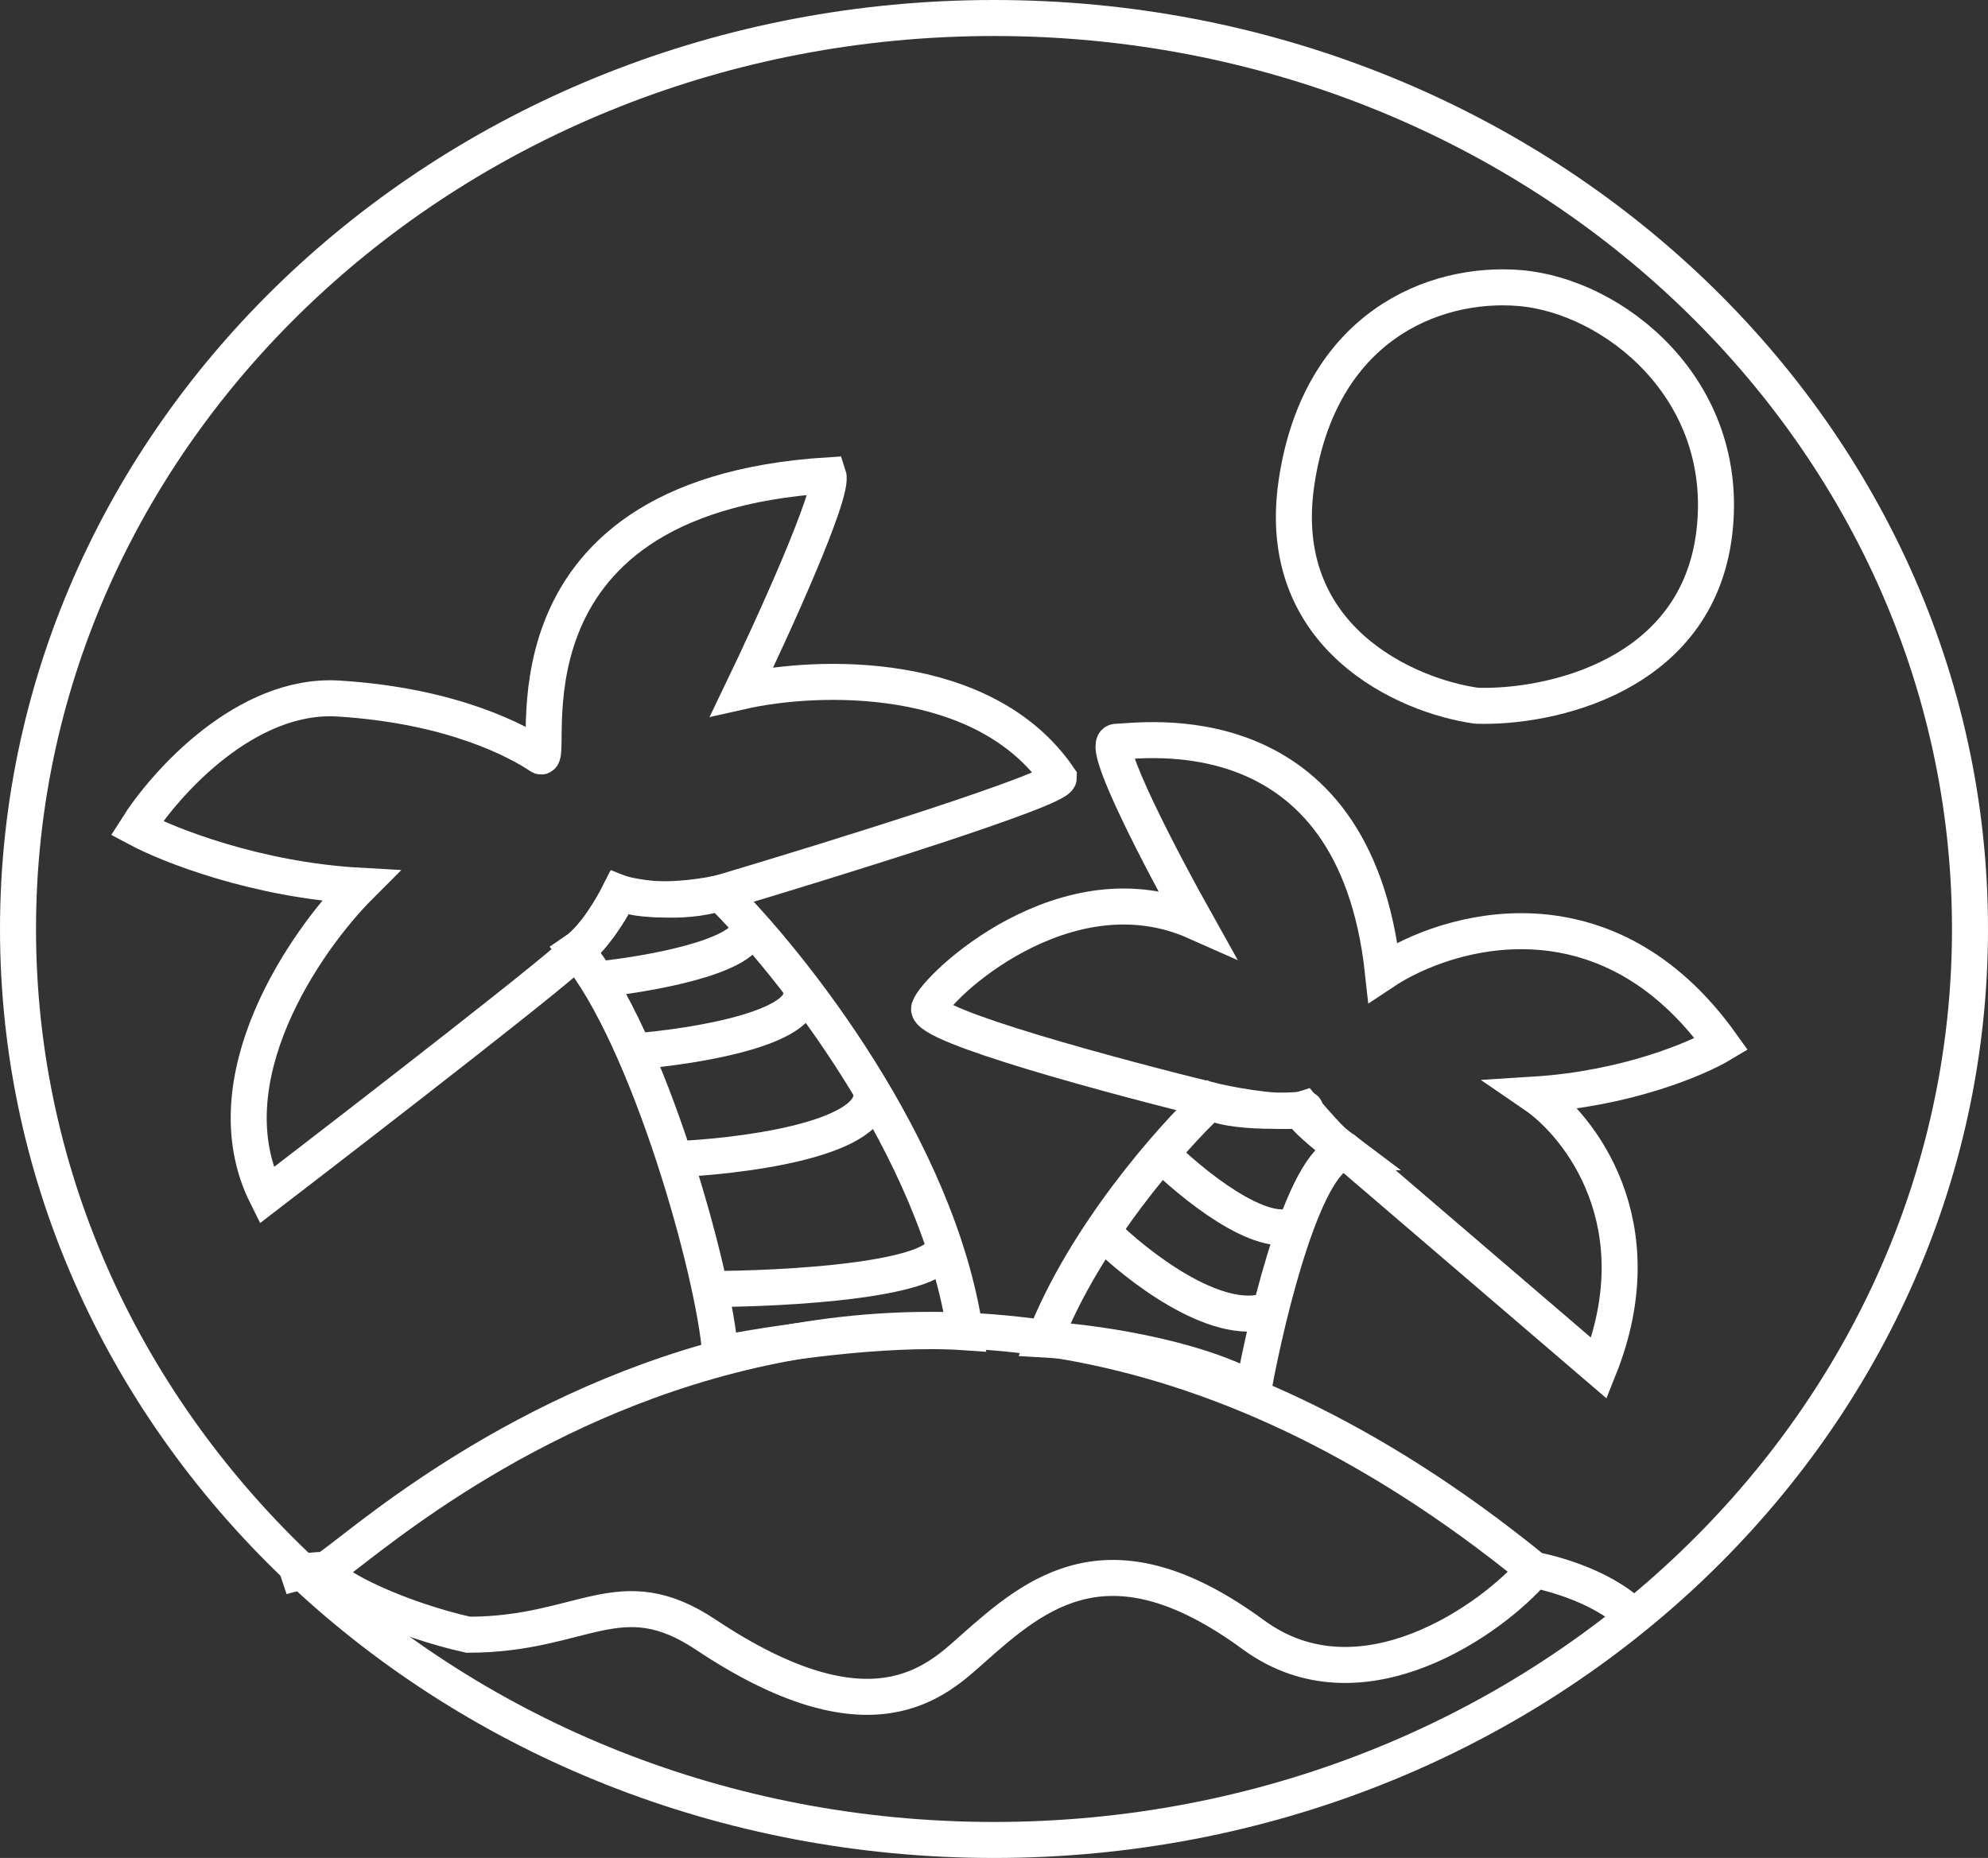 <svg width="138" height="129" viewBox="0 0 138 129" fill="none" xmlns="http://www.w3.org/2000/svg">
<rect x="0" y="0" width="138" height="129" fill="#333333" stroke="none"/>
<path d="M136.75 64.5C136.75 99.354 106.498 127.75 69 127.75C31.502 127.75 1.25 99.354 1.25 64.5C1.25 29.646 31.502 1.25 69 1.25C106.498 1.25 136.75 29.646 136.75 64.5Z" stroke="white" stroke-width="2.5"/>
<path d="M23.5 48.5C17.1 48.1 11.5 54.333 9.5 57.5C11.667 58.667 17.8 61.1 25 61.5C21.167 65.333 14.5 75 18.5 83C25.667 77.5 40 66.4 40 66C40.5 65.667 41.8 64.4 43 62C44.167 62.351 47.2 62.843 50 62C57.833 59.667 73.5 54.8 73.5 54C68.3 46.4 56.667 46.833 51.5 48C53.667 43.5 57.9 34.2 57.5 33C33.5 34.5 38.7 53.3 37.5 52.5C36 51.5 31.5 49 23.5 48.5Z" stroke="white" stroke-width="2.5"/>
<path d="M64.5 70C64.1 71.2 77.667 74.833 84.5 76.5C86 76.833 89.3 77.4 90.5 77C91.333 78 93.1 80 93.5 80L111 95C115 85 109.667 78.167 106.5 76C112.9 75.6 117.833 73.5 119.5 72.5C111.5 61.3 100.5 64.5 96 67.5C94 49 79 51.5 77.5 51.5C76.3 51.5 80.667 59.833 83 64C74 60 65 68.5 64.5 70Z" stroke="white" stroke-width="2.5"/>
<path d="M90 33.5C91.6 22.7 99.5 19.5 105.5 20C111.978 20.54 120.2 27 119 37C117.8 47 107.5 49.167 102.5 49C97.667 48.333 88.4 44.3 90 33.5Z" stroke="white" stroke-width="2.5"/>
<path d="M50 94C53.306 93.333 61.333 92.1 67 92.5C65.111 79.7 54.88 66.833 50 62C48.5 62.333 45 62.8 43 62C42.5 63 41.2 65.2 40 66C45 72 49.6 88.4 50 94ZM72.5 93C75.5 93.167 82.6 94.1 87 96.5C88 91 90.7 80 93.5 80C92.167 79 89.7 77 90.5 77C91.5 77 86 77.5 84 76.5C81.333 79 75.3 85.8 72.5 93Z" stroke="white" stroke-width="2.5"/>
<path d="M76.5 85.5C78.833 87.833 84.4 92.2 88 91M80.5 80C82.667 82.167 87.6 86.2 90 85M49 89.5C54.5 89.5 65.5 88.9 65.5 86.5M46.5 80.5C51.167 80.333 60.5 79.2 60.5 76M44 73C48.333 72.667 56.7 71.3 55.5 68.5M41.5 68C44.833 67.667 51.6 66.5 52 64.5" stroke="white" stroke-width="2.5"/>
<path d="M19.5 109.5C20 109.333 21.3 109 22.5 109M22.5 109C24 109 60.5 71.5 106.5 109M22.5 109C22.9 110.2 28 112.5 32.5 113.5C40.5 113.5 43 109.5 49 113.5C60.5 121.167 65 116.722 67.5 114.5C72 110.5 77.082 106.227 87 113.5C94.5 119 103.667 112.333 106.5 109M106.5 109C108.333 109.333 112.4 110.6 114 113" stroke="white" stroke-width="2.5"/>
</svg>
